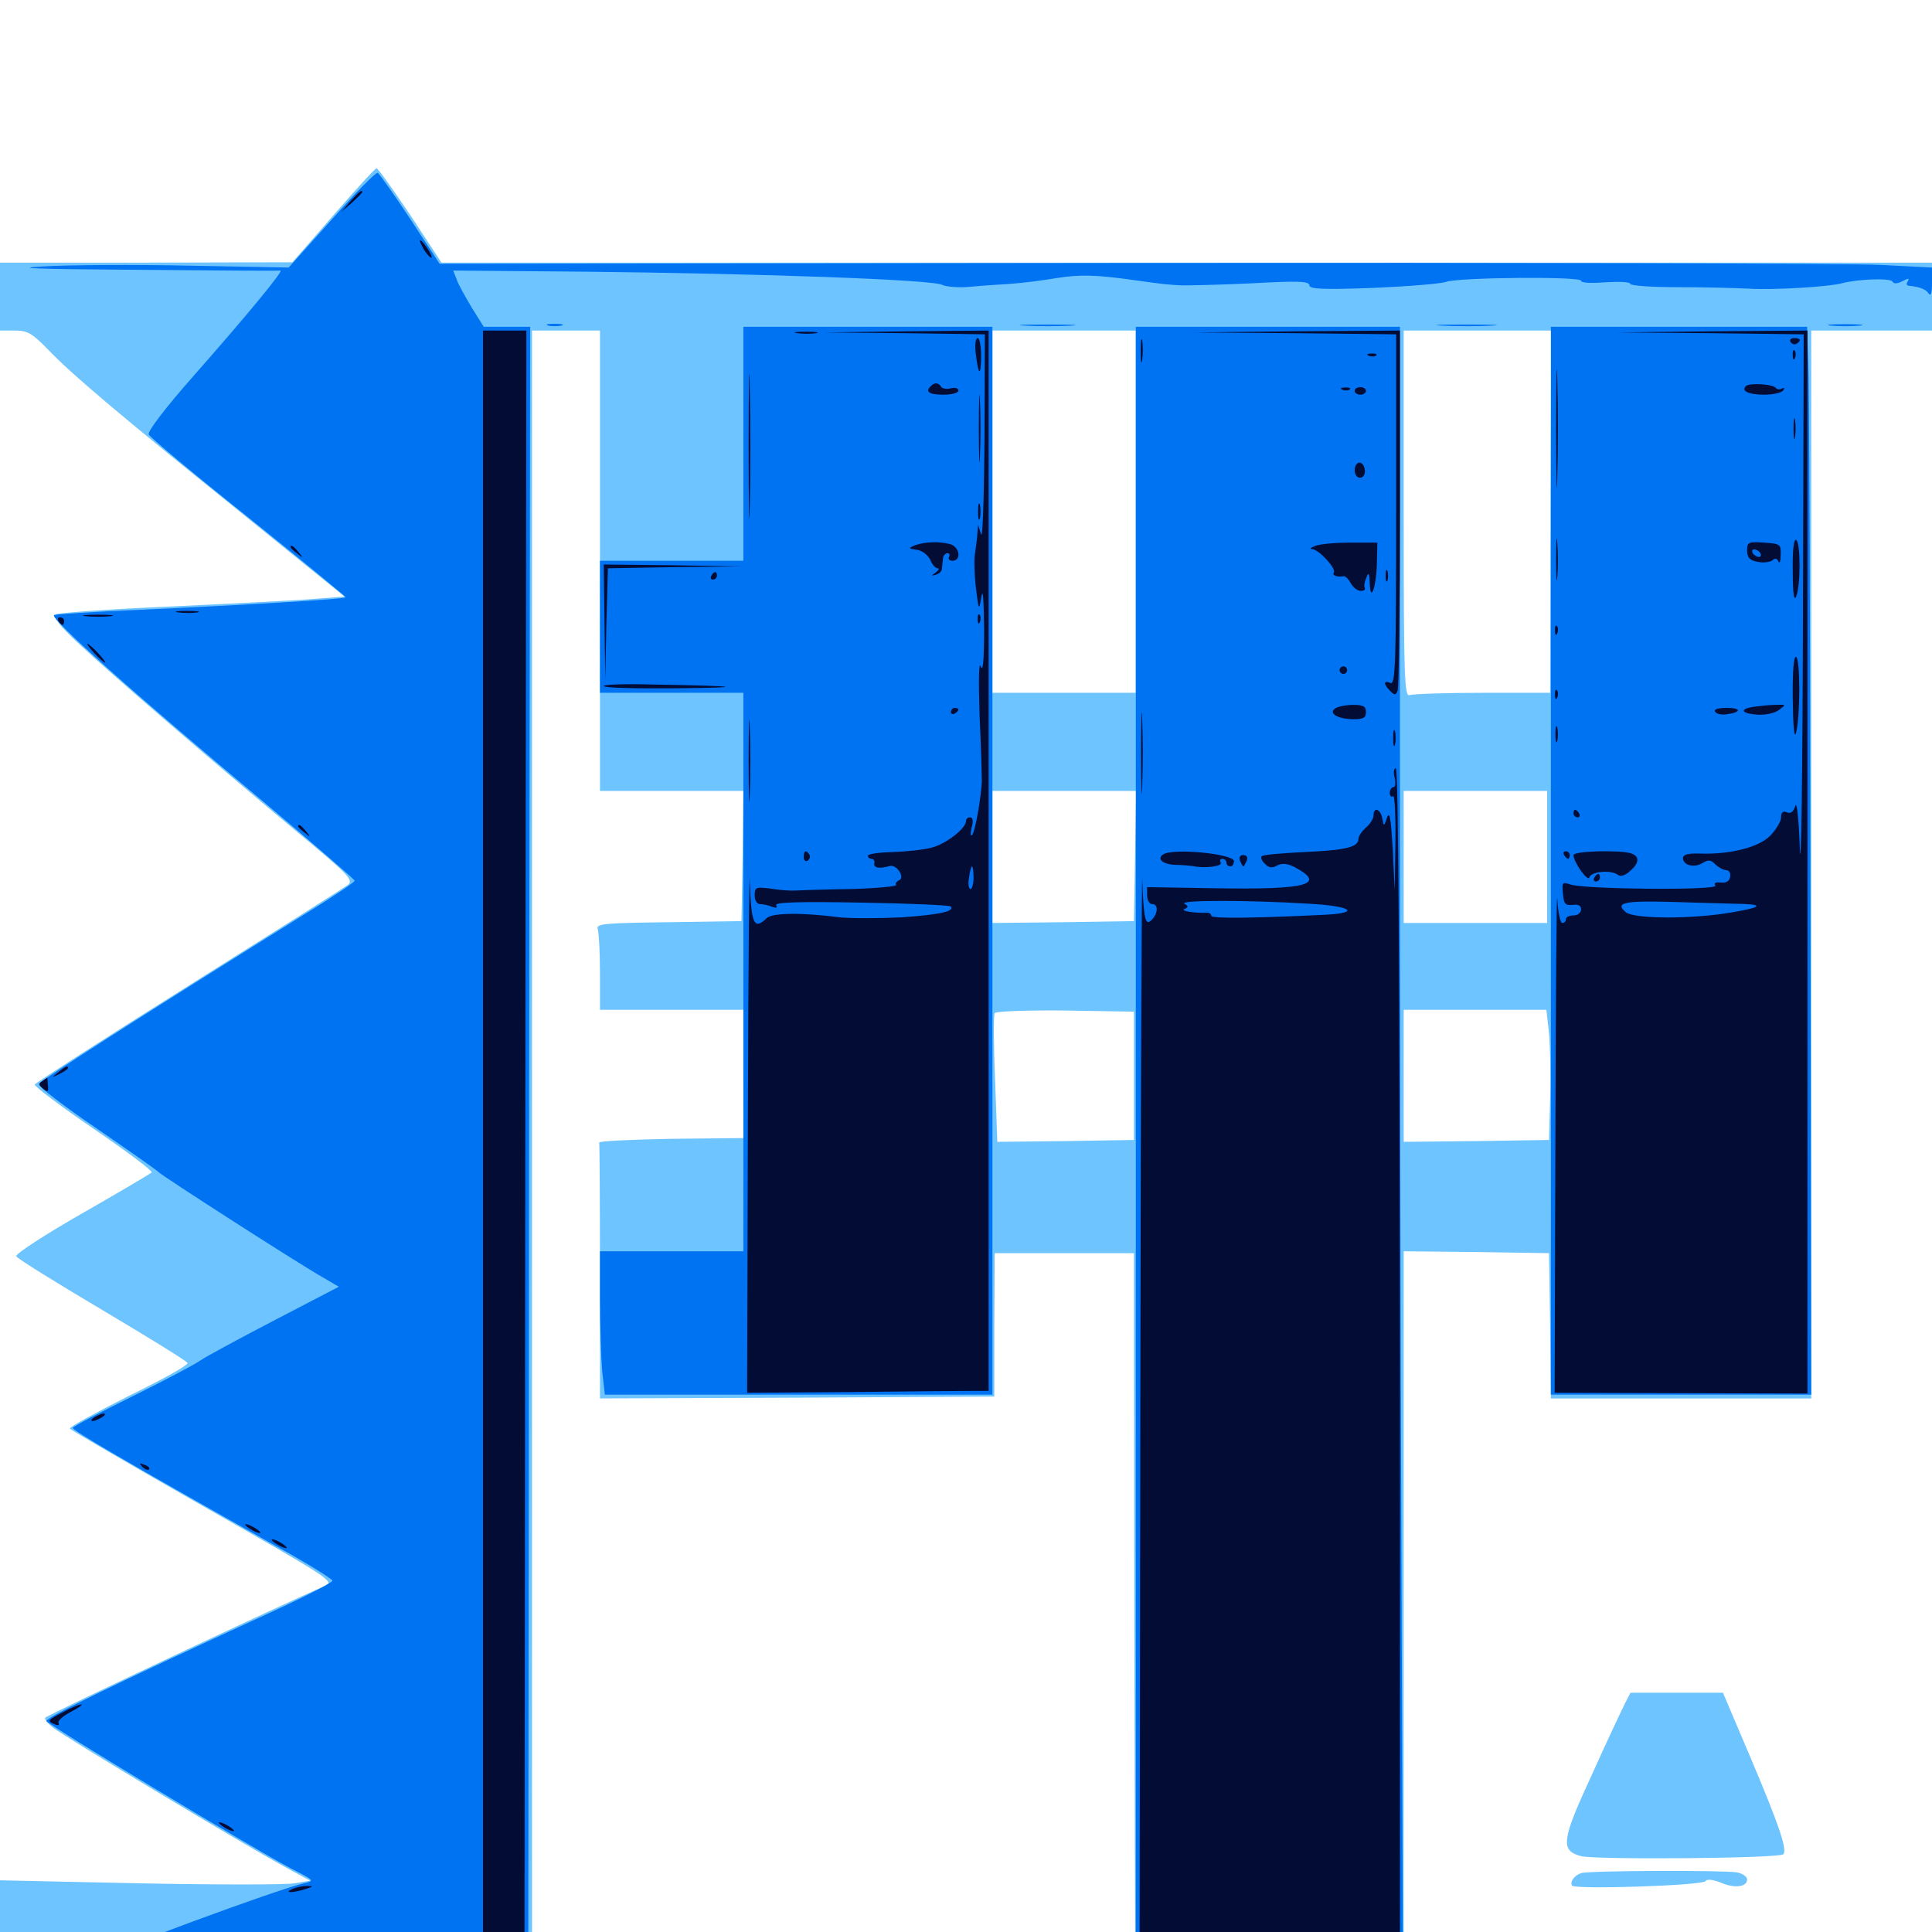 <svg xmlns="http://www.w3.org/2000/svg" viewBox="0 -1000 1000 1000">
	<path fill="#6dc4ff" d="M172.461 -888.477L151.367 -864.258L75.781 -864.062H0V-846.484V-828.906H7.617C14.258 -828.906 16.602 -827.539 24.805 -819.141C36.914 -806.445 61.133 -785.938 125.781 -733.789L178.32 -691.211L162.891 -690.039C154.492 -689.258 121.289 -687.695 89.453 -686.133C57.422 -684.766 30.273 -682.812 28.906 -682.031C27.148 -680.859 30.469 -676.367 41.016 -666.602C58.984 -649.805 109.375 -606.445 151.758 -571.094C180.469 -547.266 183.203 -544.531 180.078 -541.992C178.32 -540.625 141.211 -517.188 97.656 -489.844C54.102 -462.5 18.359 -439.453 17.969 -438.672C17.773 -437.695 31.445 -427.344 48.633 -415.625C65.82 -403.906 79.297 -393.75 78.516 -393.164C77.734 -392.383 61.523 -382.812 42.383 -371.875C23.242 -360.938 8.008 -350.977 8.398 -349.805C8.789 -348.633 28.711 -336.328 52.734 -322.07C76.758 -307.812 96.68 -295.508 97.07 -294.531C97.461 -293.359 83.594 -285.742 66.406 -277.344C49.414 -268.75 35.742 -261.328 36.133 -260.547C36.523 -259.961 67.578 -241.797 105.273 -220.312C171.094 -182.812 173.438 -181.445 168.164 -179.102C147.852 -170.508 25.195 -112.695 23.438 -110.938C22.852 -110.352 24.609 -108.008 27.344 -105.859C32.812 -101.367 126.758 -44.922 147.266 -33.789L160.547 -26.562L152.344 -25.195C147.852 -24.414 111.719 -24.414 72.07 -25.195L0 -26.758V-6.25V14.258L9.375 15.43C14.453 16.211 76.367 16.797 146.875 16.797L275.391 16.992V-386.914V-809.961V-828.906H292.969H310.547V-709.766V-590.625H347.656H384.766L384.375 -557.031L383.789 -523.242L346.094 -522.656C312.695 -522.266 308.398 -521.875 309.375 -519.141C309.961 -517.383 310.547 -507.422 310.547 -496.68V-477.344H347.656H384.766V-444.141V-410.938L347.266 -410.547C326.562 -410.156 309.766 -409.375 310.156 -408.594C310.352 -407.617 310.547 -377.539 310.547 -341.602V-276.172L412.695 -276.562L514.648 -277.148V-314.258L514.844 -351.367H550.781H586.914L587.109 -172.656C587.305 -74.414 587.5 8.398 587.695 11.328L587.891 16.797H657.227H726.562V-167.773V-352.344L764.258 -351.953L801.758 -351.367L802.344 -313.867L802.734 -276.172H870.117H937.5V-552.539V-828.906H968.75H1000V-846.484V-864.062H614.258H228.516L212.5 -888.477C203.516 -901.758 195.703 -912.891 194.922 -912.891C194.141 -912.891 184.18 -901.953 172.461 -888.477ZM587.891 -735.156V-641.406H550.781H513.672V-735.156V-828.906H550.781H587.891ZM802.539 -735.156L802.344 -641.406H767.578C748.438 -641.406 731.445 -640.82 729.688 -640.234C726.953 -639.062 726.562 -648.242 726.562 -733.984V-828.906H764.648H802.93ZM587.5 -557.031L586.914 -523.242L550.391 -522.656L513.672 -522.266V-556.445V-590.625H550.977H588.086ZM800.781 -556.445V-522.266H763.672H726.562V-556.445V-590.625H763.672H800.781ZM586.914 -443.164V-409.961L551.562 -409.375L516.211 -408.984L515.039 -441.406C514.258 -459.18 514.258 -474.609 514.844 -475.586C515.43 -476.562 531.25 -477.148 551.367 -476.953L586.914 -476.367ZM801.758 -465.234C802.344 -458.398 802.734 -443.359 802.344 -431.445L801.758 -409.961L764.258 -409.375L726.562 -408.984V-443.164V-477.344H763.477H800.391ZM841.211 -118.555C839.648 -115.43 832.031 -99.414 824.414 -82.422C808.203 -47.461 807.422 -42.188 818.359 -39.258C826.172 -37.305 920.898 -38.086 923.047 -40.234C925.195 -42.578 920.898 -55.273 905.664 -91.211L891.797 -123.828H867.773H843.945ZM818.359 -30.469C814.844 -29.297 812.5 -25.977 813.672 -24.023C814.844 -21.875 881.445 -24.023 882.812 -26.367C883.594 -27.539 886.523 -27.148 890.625 -25.586C897.656 -22.461 904.297 -23.242 904.297 -27.148C904.297 -28.711 901.953 -30.273 899.023 -30.859C892.383 -32.031 822.461 -31.836 818.359 -30.469Z"/>
	<path fill="#0073f3" d="M171.68 -886.328L149.414 -861.523L97.656 -862.5C69.141 -863.086 35.352 -862.891 22.461 -862.109C5.469 -861.133 18.75 -860.742 71.289 -860.352C111.133 -859.961 144.336 -859.766 145.117 -859.961C147.266 -860.352 128.125 -837.109 99.023 -804.102C85.938 -789.258 76.367 -776.758 76.953 -775.195C77.344 -773.828 100.781 -754.297 128.711 -732.031C156.641 -709.57 179.297 -691.016 178.906 -690.82C178.125 -689.844 124.023 -686.719 72.461 -684.375C48.438 -683.398 28.32 -682.031 27.93 -681.641C25.977 -679.688 69.727 -640.625 138.281 -583.398C163.086 -562.5 183.594 -544.727 183.594 -544.141C183.594 -543.359 171.875 -535.547 157.617 -526.758C73.633 -474.414 20.703 -440.625 20.117 -438.867C19.727 -437.695 33.203 -427.344 50.195 -415.82C67.188 -404.102 81.445 -394.141 82.031 -393.359C83.203 -391.797 155.469 -345.312 167.383 -338.672L175.391 -333.984L141.992 -316.602C123.633 -307.031 106.25 -297.656 103.516 -295.703C100.781 -293.75 84.961 -285.352 68.359 -277.148C51.758 -268.945 37.891 -261.719 37.695 -260.938C37.305 -259.766 62.891 -244.727 145.898 -198.047C160.352 -190.039 172.07 -182.617 172.07 -181.836C172.07 -180.859 157.227 -173.242 139.258 -165.039C57.227 -127.344 23.633 -110.938 24.023 -109.18C24.805 -107.227 131.055 -43.164 150.391 -33.008C162.891 -26.562 163.086 -26.562 157.227 -25.195C144.141 -22.266 54.102 10.938 50.977 14.062C50.586 14.453 100.391 14.844 161.719 14.844H273.438L273.828 -408.008L274.414 -830.859H262.305H250.391L244.141 -840.82C240.82 -846.484 237.109 -852.93 236.328 -855.469L234.57 -859.961L303.32 -859.375C393.359 -858.398 483.008 -855.273 487.695 -852.539C489.844 -851.562 496.289 -850.977 502.148 -851.562C508.008 -852.148 517.578 -852.734 523.438 -853.125C529.297 -853.516 539.844 -854.883 546.875 -856.055C558.789 -858.008 567.578 -857.812 587.891 -854.883C603.125 -852.734 604.297 -852.734 610.352 -852.344C613.672 -852.148 630.078 -852.539 647.07 -853.32C671.68 -854.688 677.734 -854.492 677.734 -852.344C677.734 -850.391 684.375 -850 710.742 -850.977C728.711 -851.758 745.703 -853.125 748.438 -854.102C754.688 -856.445 818.359 -857.031 818.359 -854.688C818.359 -853.516 823.828 -853.32 831.055 -853.906C838.086 -854.297 843.75 -854.102 843.75 -853.125C843.75 -852.148 854.492 -851.367 867.578 -851.367C880.859 -851.367 897.852 -850.977 905.273 -850.586C917.969 -849.805 946.484 -851.562 953.125 -853.32C960.742 -855.469 978.32 -856.25 979.492 -854.297C980.273 -852.93 982.031 -853.125 984.766 -854.492C987.695 -856.055 988.477 -856.055 987.5 -854.492C986.719 -853.32 986.719 -852.344 987.695 -852.148C993.359 -851.562 996.875 -850.391 998.242 -848.047C999.414 -846.484 1000 -848.438 1000 -853.516V-861.523L973.242 -862.891C958.594 -863.672 784.766 -864.062 586.914 -863.867L227.539 -863.477L212.305 -886.719C203.906 -899.414 196.289 -910.156 195.508 -910.547C194.531 -910.938 183.789 -900 171.68 -886.328ZM283.789 -831.445C281.836 -832.031 283.398 -832.422 287.109 -832.422C290.82 -832.422 292.383 -832.031 290.625 -831.445C288.672 -831.055 285.547 -831.055 283.789 -831.445ZM530.859 -831.445C524.023 -831.836 529.102 -832.031 541.992 -832.031C554.883 -832.031 560.352 -831.836 554.297 -831.445C548.047 -831.055 537.5 -831.055 530.859 -831.445ZM746.68 -831.445C739.453 -831.836 744.922 -832.031 758.789 -832.031C772.852 -832.031 778.711 -831.836 772.07 -831.445C765.43 -831.055 753.906 -831.055 746.68 -831.445ZM947.852 -831.445C943.75 -831.836 947.07 -832.227 955.078 -832.227C963.086 -832.227 966.406 -831.836 962.5 -831.445C958.398 -831.055 951.758 -831.055 947.852 -831.445ZM384.766 -770.312V-709.766H347.656H310.547V-675.586V-641.406H347.656H384.766V-496.875V-352.344H347.656H310.547V-327.148C310.547 -313.477 311.133 -296.68 311.719 -290.039L313.086 -278.125H413.281H513.672V-554.492V-830.859H449.219H384.766ZM587.891 -407.031V16.797H657.031H726.172L725.391 -194.727C724.805 -310.938 724.609 -501.562 724.609 -618.555V-830.859H656.25H587.891ZM802.734 -554.492V-278.125H870.117H937.5L937.109 -536.523C936.914 -678.516 936.523 -802.93 935.938 -812.891L935.352 -830.859H868.945H802.734Z"/>
	<path fill="#020c35" d="M181.445 -895.898L176.758 -890.43L182.227 -895.117C185.156 -897.852 187.5 -900.195 187.5 -900.586C187.5 -902.148 185.938 -900.781 181.445 -895.898ZM218.75 -872.07C219.727 -869.922 221.68 -867.578 222.852 -866.797C224.023 -866.211 223.438 -867.773 221.68 -870.703C217.773 -876.562 215.82 -877.539 218.75 -872.07ZM250 -408.008V12.695L227.148 13.477C208.008 13.867 209.766 14.062 237.695 14.453L271.484 14.844L271.875 -407.031L272.461 -828.906H261.328H250ZM387.5 -769.336C387.5 -736.133 387.891 -722.07 388.086 -738.477C388.477 -754.688 388.477 -782.031 388.086 -799.023C387.891 -816.016 387.5 -802.734 387.5 -769.336ZM412.695 -827.539C409.57 -827.93 411.719 -828.32 416.992 -828.32C422.461 -828.32 424.805 -827.93 422.461 -827.539C419.922 -827.148 415.625 -827.148 412.695 -827.539ZM468.359 -827.539L509.766 -826.953L509.57 -772.656C509.375 -742.578 508.594 -720.703 507.812 -723.438L506.25 -728.32L505.859 -723.438C505.664 -720.703 505.078 -716.406 504.688 -713.672C504.102 -710.938 504.297 -703.125 505.078 -696.094C506.641 -683.594 506.641 -683.594 508.008 -691.211C508.789 -695.898 509.18 -689.453 509.375 -674.609C509.375 -658.398 508.789 -651.758 507.617 -655.078C506.641 -658.008 506.445 -647.656 507.031 -629.688C507.812 -613.086 508.203 -597.656 508.203 -595.508C507.812 -587.109 504.688 -569.141 503.125 -567.773C502.344 -566.992 502.148 -568.555 502.93 -571.68C503.906 -575 503.516 -576.953 502.148 -576.953C500.977 -576.953 500 -576.172 500 -575C500 -571.289 489.844 -563.281 482.422 -561.328C478.125 -560.156 468.945 -559.18 461.914 -558.984C454.883 -558.789 449.219 -558.008 449.219 -557.031C449.219 -556.25 450 -555.469 451.172 -555.469C452.148 -555.469 452.93 -554.297 452.539 -553.125C452.148 -550.781 455.078 -550.195 460.547 -551.758C464.258 -552.734 468.75 -545.508 465.234 -544.336C464.062 -543.75 463.281 -542.773 463.867 -541.992C464.258 -541.211 453.906 -540.234 440.82 -539.844C427.734 -539.648 414.844 -539.258 412.109 -539.062C409.375 -538.867 403.516 -539.258 399.023 -540.039C391.211 -541.016 390.625 -540.82 390.625 -536.523C390.625 -533.984 391.797 -532.031 393.359 -532.031C394.922 -532.031 397.656 -531.445 399.609 -530.664C401.758 -529.883 402.539 -530.078 401.758 -531.445C400.781 -533.008 413.281 -533.398 445.703 -532.812C470.508 -532.422 491.406 -531.445 491.992 -530.859C494.531 -528.32 486.328 -526.562 466.797 -525.195C455.078 -524.609 440.625 -524.609 434.57 -525.195C415.234 -527.734 399.609 -527.539 396.875 -524.805C390.234 -518.359 388.867 -521.68 388.086 -543.359C387.891 -554.883 387.305 -500.195 387.109 -421.68L386.719 -279.102L441.797 -279.492C472.266 -279.883 500.391 -280.078 504.492 -280.078H511.719V-554.492V-828.906L469.336 -828.516L426.758 -827.93ZM503.906 -545.703C503.906 -542.578 503.125 -539.844 502.344 -539.844C501.367 -539.844 500.977 -542.578 501.562 -545.703C501.953 -549.023 502.734 -551.562 503.125 -551.562C503.516 -551.562 503.906 -549.023 503.906 -545.703ZM670.508 -827.539L722.656 -826.953V-736.133C722.656 -656.25 722.266 -645.508 719.727 -646.484C716.016 -648.047 716.016 -645.898 719.531 -642.383C721.875 -640.039 722.461 -640.039 723.438 -642.578C724.023 -644.336 724.609 -686.914 724.609 -737.305V-828.906L671.484 -828.516L618.164 -827.93ZM885.352 -827.539L933.594 -826.953L933.203 -679.883C933.008 -599.219 932.227 -545.312 931.641 -560.352C931.055 -575.391 930.078 -585.547 929.297 -583.008C928.32 -579.883 926.953 -578.711 925 -579.492C922.852 -580.469 921.875 -579.492 921.875 -576.953C921.875 -574.805 919.336 -570.703 916.406 -567.578C910.352 -561.328 895.312 -557.617 879.492 -558.203C873.633 -558.398 871.094 -557.617 871.094 -555.859C871.094 -552.148 876.953 -550.586 881.25 -553.32C884.18 -555.078 885.547 -555.078 887.891 -552.539C889.648 -550.977 891.992 -549.609 893.555 -549.609C894.922 -549.609 895.898 -548.047 895.508 -546.289C895.312 -543.945 893.555 -542.969 890.82 -543.164C888.086 -543.555 886.914 -542.969 887.891 -541.602C889.453 -539.062 820.117 -539.648 812.891 -542.188C808.594 -543.555 808.398 -543.359 808.984 -537.305C809.375 -532.031 810.352 -531.25 814.062 -531.641C816.992 -532.031 818.359 -531.25 818.359 -529.297C818.359 -527.539 816.602 -526.172 814.453 -526.172C812.305 -526.172 810.547 -525.391 810.547 -524.219C810.547 -523.242 809.766 -522.266 808.594 -522.266C807.617 -522.266 806.445 -527.734 806.055 -534.57C805.664 -541.211 805.273 -486.523 805.078 -412.891L804.688 -279.102L870.117 -278.906L935.547 -278.711V-553.711V-828.906L886.328 -828.516L836.914 -827.93ZM898.242 -532.227C913.477 -532.031 912.695 -530.469 896.289 -527.734C876.172 -524.219 845.703 -524.219 841.406 -527.93C835.742 -532.812 840.82 -533.789 864.258 -533.203C875.977 -532.812 891.406 -532.422 898.242 -532.227ZM590.43 -818.164C590.43 -812.891 590.82 -810.742 591.211 -813.867C591.602 -816.797 591.602 -821.094 591.211 -823.633C590.82 -825.977 590.43 -823.633 590.43 -818.164ZM805.469 -778.125C805.469 -750.781 805.859 -739.453 806.055 -753.32C806.445 -766.992 806.445 -789.258 806.055 -803.125C805.859 -816.797 805.469 -805.469 805.469 -778.125ZM505.078 -816.797C506.445 -805.273 507.812 -804.883 507.812 -815.82C507.812 -820.898 507.031 -825 506.055 -825C504.883 -825 504.492 -821.289 505.078 -816.797ZM926.758 -823.047C927.539 -821.875 928.906 -821.484 929.883 -822.07C932.617 -823.828 932.031 -825 928.516 -825C926.953 -825 926.172 -824.023 926.758 -823.047ZM927.93 -816.016C927.93 -813.867 928.516 -813.281 929.102 -814.844C929.688 -816.211 929.492 -817.969 928.906 -818.555C928.32 -819.336 927.734 -818.164 927.93 -816.016ZM708.594 -815.82C707.031 -816.406 707.617 -816.992 709.766 -816.992C711.914 -817.188 713.086 -816.602 712.305 -816.016C711.719 -815.43 709.961 -815.234 708.594 -815.82ZM506.641 -778.125C506.641 -762.5 507.031 -756.25 507.227 -764.062C507.617 -771.68 507.617 -784.57 507.227 -792.383C507.031 -800 506.641 -793.75 506.641 -778.125ZM481.836 -800.195C478.711 -797.266 480.859 -795.703 488.281 -795.703C492.773 -795.703 496.094 -796.68 496.094 -797.852C496.094 -799.023 494.336 -799.609 492.188 -799.023C490.039 -798.438 487.695 -798.828 487.109 -799.805C485.938 -801.953 483.594 -802.148 481.836 -800.195ZM903.711 -800.195C900.977 -797.656 905.078 -795.703 913.086 -795.703C917.773 -795.703 922.266 -796.68 923.047 -798.047C923.828 -799.219 923.633 -799.609 922.266 -798.828C921.094 -798.242 919.727 -798.438 919.141 -799.219C917.969 -801.172 905.469 -801.953 903.711 -800.195ZM694.922 -798.242C693.359 -798.828 693.945 -799.414 696.094 -799.414C698.242 -799.609 699.414 -799.023 698.633 -798.438C698.047 -797.852 696.289 -797.656 694.922 -798.242ZM701.172 -797.656C701.172 -796.68 702.539 -795.703 704.102 -795.703C705.664 -795.703 707.031 -796.68 707.031 -797.656C707.031 -798.828 705.664 -799.609 704.102 -799.609C702.539 -799.609 701.172 -798.828 701.172 -797.656ZM928.32 -778.125C928.32 -773.242 928.711 -771.289 929.102 -773.828C929.492 -776.172 929.492 -780.078 929.102 -782.617C928.711 -784.961 928.32 -783.008 928.32 -778.125ZM701.172 -756.641C701.172 -754.492 702.344 -752.734 703.906 -752.734C705.664 -752.734 706.641 -754.492 706.445 -756.641C706.25 -758.789 705.078 -760.547 703.711 -760.547C702.344 -760.547 701.172 -758.789 701.172 -756.641ZM506.25 -735.156C506.25 -731.445 506.641 -729.883 507.227 -731.836C507.617 -733.594 507.617 -736.719 507.227 -738.672C506.641 -740.43 506.25 -738.867 506.25 -735.156ZM805.469 -710.742C805.469 -701.172 805.664 -696.875 806.055 -701.367C806.445 -705.859 806.445 -713.867 806.055 -718.945C805.664 -724.023 805.469 -720.508 805.469 -710.742ZM927.93 -704.492C927.93 -693.164 928.516 -688.672 929.688 -691.211C932.031 -696.68 932.031 -719.141 929.688 -720.508C928.516 -721.289 927.734 -715.43 927.93 -704.492ZM473.633 -717.773C469.922 -716.211 470.117 -716.016 474.609 -715.43C477.344 -715.039 480.273 -712.695 481.445 -710.352C482.422 -707.812 484.18 -705.859 485.352 -705.859C486.328 -705.859 485.938 -704.883 484.375 -703.711C481.836 -701.953 481.836 -701.758 484.375 -702.539C485.938 -702.93 487.5 -704.297 487.5 -705.469C487.695 -706.836 487.891 -709.18 488.086 -710.742C488.086 -712.305 489.258 -713.672 490.43 -713.672C491.406 -713.672 491.797 -712.891 491.211 -711.719C490.625 -710.742 491.406 -709.766 492.969 -709.766C497.852 -709.766 496.68 -716.992 491.797 -718.359C485.938 -719.922 478.516 -719.531 473.633 -717.773ZM680.664 -717.383C678.516 -716.602 677.734 -715.82 679.102 -715.82C682.617 -715.625 691.602 -705.859 690.43 -703.711C689.258 -702.148 691.992 -701.172 695.703 -701.758C696.484 -701.758 698.047 -700.195 699.219 -698.047C700.391 -695.898 702.734 -694.141 704.297 -694.141C705.859 -694.141 706.836 -694.727 706.445 -695.703C705.859 -696.484 706.25 -698.828 707.227 -700.977C708.398 -704.102 708.789 -703.516 708.984 -698.047C709.375 -687.305 712.5 -696.68 712.695 -709.18L712.891 -719.141H698.828C691.016 -719.141 682.812 -718.359 680.664 -717.383ZM904.297 -715.039C904.297 -711.328 905.664 -709.961 909.766 -709.18C912.695 -708.594 916.016 -708.984 917.383 -709.961C918.75 -711.328 919.922 -710.938 920.508 -709.375C921.094 -708.008 921.68 -709.57 921.68 -712.695C921.875 -718.359 921.484 -718.555 913.086 -719.141C904.883 -719.727 904.297 -719.336 904.297 -715.039ZM911.133 -713.672C911.719 -712.695 911.523 -711.719 910.352 -711.719C909.375 -711.719 907.812 -712.695 907.227 -713.672C906.641 -714.844 906.836 -715.625 908.008 -715.625C908.984 -715.625 910.547 -714.844 911.133 -713.672ZM150.391 -716.797C150.391 -716.406 151.953 -714.844 153.906 -713.477C156.836 -710.938 157.031 -711.133 154.492 -714.258C151.953 -717.383 150.391 -718.359 150.391 -716.797ZM312.891 -678.125L313.281 -648.242L313.867 -676.953L314.648 -705.859L349.219 -706.445L383.789 -706.836L348.242 -707.422L312.5 -707.812ZM717.188 -701.953C717.188 -699.219 717.578 -698.242 718.164 -699.609C718.555 -700.781 718.555 -703.125 718.164 -704.492C717.578 -705.664 717.188 -704.688 717.188 -701.953ZM368.164 -701.953C367.578 -700.977 367.969 -700 368.945 -700C370.117 -700 371.094 -700.977 371.094 -701.953C371.094 -703.125 370.703 -703.906 370.312 -703.906C369.727 -703.906 368.75 -703.125 368.164 -701.953ZM92.383 -683.008C89.258 -683.398 91.406 -683.789 96.68 -683.789C102.148 -683.789 104.492 -683.398 102.148 -683.008C99.609 -682.617 95.312 -682.617 92.383 -683.008ZM44.531 -681.055C41.016 -681.445 43.75 -681.836 50.781 -681.836C57.812 -681.836 60.547 -681.445 57.227 -681.055C53.711 -680.664 47.852 -680.664 44.531 -681.055ZM506.055 -679.297C506.055 -677.148 506.641 -676.562 507.227 -678.125C507.812 -679.492 507.617 -681.25 507.031 -681.836C506.445 -682.617 505.859 -681.445 506.055 -679.297ZM30.273 -678.516C30.859 -677.539 31.836 -676.562 32.422 -676.562C32.812 -676.562 33.203 -677.539 33.203 -678.516C33.203 -679.688 32.227 -680.469 31.055 -680.469C30.078 -680.469 29.688 -679.688 30.273 -678.516ZM804.883 -673.438C804.883 -671.289 805.469 -670.703 806.055 -672.266C806.641 -673.633 806.445 -675.391 805.859 -675.977C805.273 -676.758 804.688 -675.586 804.883 -673.438ZM48.828 -661.914C51.367 -659.18 53.906 -657.031 54.297 -657.031C54.883 -657.031 53.32 -659.18 50.781 -661.914C48.242 -664.648 45.703 -666.797 45.312 -666.797C44.727 -666.797 46.289 -664.648 48.828 -661.914ZM927.93 -638.086C928.125 -623.242 928.711 -617.188 929.688 -620.898C931.836 -629.688 931.836 -658.594 929.688 -659.961C928.516 -660.742 927.734 -653.125 927.93 -638.086ZM693.359 -653.125C693.359 -652.148 694.336 -651.172 695.312 -651.172C696.484 -651.172 697.266 -652.148 697.266 -653.125C697.266 -654.297 696.484 -655.078 695.312 -655.078C694.336 -655.078 693.359 -654.297 693.359 -653.125ZM312.5 -644.922C312.5 -645.703 323.633 -646.094 337.305 -645.703C383.398 -644.922 387.891 -644.141 350.195 -643.75C329.492 -643.555 312.5 -643.945 312.5 -644.922ZM590.625 -610.156C590.625 -591.406 591.016 -583.594 591.211 -593.164C591.602 -602.539 591.602 -617.773 591.211 -627.344C591.016 -636.719 590.625 -628.906 590.625 -610.156ZM804.883 -640.234C804.883 -638.086 805.469 -637.5 806.055 -639.062C806.641 -640.43 806.445 -642.188 805.859 -642.773C805.273 -643.555 804.688 -642.383 804.883 -640.234ZM387.5 -606.25C387.5 -587.5 387.891 -579.688 388.086 -589.258C388.477 -598.633 388.477 -613.867 388.086 -623.438C387.891 -632.812 387.5 -625 387.5 -606.25ZM691.211 -633.398C687.305 -630.859 692.383 -627.734 700.781 -627.734C705.664 -627.734 707.031 -628.516 707.031 -631.445C707.031 -634.375 705.664 -635.156 700.391 -635.156C696.875 -635.156 692.773 -634.375 691.211 -633.398ZM907.812 -634.18C900 -633.008 901.172 -630.664 909.766 -630.078C914.062 -629.883 918.75 -630.859 920.898 -632.617C924.609 -635.352 924.609 -635.352 918.945 -635.156C915.82 -635.156 910.742 -634.57 907.812 -634.18ZM492.188 -631.445C492.188 -632.617 493.164 -633.594 494.141 -633.594C495.312 -633.594 496.094 -633.203 496.094 -632.812C496.094 -632.227 495.312 -631.25 494.141 -630.664C493.164 -630.078 492.188 -630.469 492.188 -631.445ZM887.695 -631.641C888.477 -630.469 891.016 -629.883 893.555 -630.273C901.367 -631.25 901.562 -633.594 893.75 -633.594C889.258 -633.594 886.914 -632.812 887.695 -631.641ZM805.078 -619.922C805.078 -616.211 805.469 -614.648 806.055 -616.602C806.445 -618.359 806.445 -621.484 806.055 -623.438C805.469 -625.195 805.078 -623.633 805.078 -619.922ZM721.094 -617.969C721.094 -614.258 721.484 -612.695 722.07 -614.648C722.461 -616.406 722.461 -619.531 722.07 -621.484C721.484 -623.242 721.094 -621.68 721.094 -617.969ZM721.875 -597.461C722.461 -594.727 722.266 -592.578 721.289 -592.578C720.312 -592.578 719.336 -591.211 719.336 -589.648C719.336 -588.086 720.117 -587.305 721.094 -587.891C721.875 -588.477 722.461 -577.734 722.266 -563.867L721.875 -538.867L720.898 -560.352C719.922 -576.172 719.336 -580.469 717.969 -576.953C716.406 -572.07 716.211 -572.07 715.43 -576.562C714.453 -581.445 710.938 -582.422 710.938 -577.93C710.938 -576.367 709.18 -573.438 707.031 -571.68C704.883 -569.727 703.125 -567.188 703.125 -565.82C703.125 -561.523 696.68 -559.961 675.195 -558.984C663.672 -558.398 653.711 -557.617 653.125 -556.836C652.344 -556.25 653.125 -554.297 654.688 -552.93C656.641 -550.781 658.398 -550.586 660.938 -551.953C663.477 -553.32 666.016 -553.125 669.727 -551.367C687.109 -542.188 676.758 -539.453 629.297 -540.234L593.75 -540.82V-536.523C593.75 -533.984 594.922 -532.031 596.484 -532.031C599.609 -532.031 599.414 -527.148 596.094 -523.828C592.773 -520.508 591.992 -524.219 591.211 -544.727C591.016 -554.492 590.43 -432.422 590.234 -273.828L589.844 14.844H657.227H724.609V-293.75C724.414 -494.141 723.828 -602.344 722.461 -602.344C721.484 -602.344 721.094 -600.195 721.875 -597.461ZM677.734 -532.227C699.219 -531.055 704.492 -527.539 686.523 -526.562C650.977 -524.805 626.953 -524.414 626.953 -525.977C626.953 -526.953 625.781 -527.734 624.609 -527.539C617.969 -527.344 610.742 -528.516 613.086 -529.492C615.234 -530.469 615.234 -530.859 613.086 -532.227C609.961 -534.18 646.094 -534.18 677.734 -532.227ZM814.453 -578.906C814.453 -577.93 815.43 -576.953 816.602 -576.953C817.578 -576.953 817.969 -577.93 817.383 -578.906C816.797 -580.078 815.82 -580.859 815.234 -580.859C814.844 -580.859 814.453 -580.078 814.453 -578.906ZM154.297 -572.266C154.297 -571.875 155.859 -570.312 157.812 -568.945C160.742 -566.406 160.938 -566.602 158.398 -569.727C155.859 -572.852 154.297 -573.828 154.297 -572.266ZM416.016 -556.25C416.016 -554.688 416.992 -553.906 417.969 -554.492C419.141 -555.273 419.531 -556.641 418.945 -557.617C417.188 -560.352 416.016 -559.766 416.016 -556.25ZM602.148 -557.812C598.438 -555.469 601.953 -552.539 608.398 -552.344C611.719 -552.344 615.625 -551.953 617.188 -551.758C623.438 -550.391 633.008 -551.562 631.836 -553.516C631.25 -554.688 631.641 -555.469 632.617 -555.469C633.789 -555.469 634.766 -554.688 634.766 -553.516C634.766 -552.539 635.742 -551.562 636.719 -551.562C637.891 -551.562 638.672 -552.734 638.672 -554.297C638.672 -558.008 607.422 -561.133 602.148 -557.812ZM809.57 -557.422C810.156 -556.445 811.133 -555.469 811.719 -555.469C812.109 -555.469 812.5 -556.445 812.5 -557.422C812.5 -558.594 811.523 -559.375 810.352 -559.375C809.375 -559.375 808.984 -558.594 809.57 -557.422ZM814.453 -557.422C814.453 -553.711 821.875 -543.359 822.656 -545.898C823.633 -549.023 833.984 -549.805 837.305 -547.266C838.672 -546.094 841.016 -546.68 843.555 -549.023C848.438 -553.125 848.828 -556.641 844.531 -558.203C839.453 -560.156 814.453 -559.57 814.453 -557.422ZM641.797 -554.492C642.578 -552.93 643.164 -551.562 643.555 -551.562C643.945 -551.562 644.531 -552.93 645.312 -554.492C645.898 -556.25 645.312 -557.422 643.555 -557.422C641.797 -557.422 641.211 -556.25 641.797 -554.492ZM825.195 -545.703C824.609 -544.727 825 -543.75 825.977 -543.75C827.148 -543.75 828.125 -544.727 828.125 -545.703C828.125 -546.875 827.734 -547.656 827.344 -547.656C826.758 -547.656 825.781 -546.875 825.195 -545.703ZM30.078 -444.922C26.562 -442.188 26.562 -441.992 30.859 -444.141C33.203 -445.312 35.156 -446.68 35.156 -447.07C35.156 -448.633 34.18 -448.242 30.078 -444.922ZM21.875 -440.43C19.922 -439.258 19.922 -438.477 22.266 -436.523C24.609 -434.57 25.195 -434.766 24.805 -438.086C24.609 -440.43 24.609 -442.188 24.414 -442.188C24.414 -442.188 23.242 -441.406 21.875 -440.43ZM48.828 -266.406C47.266 -265.43 46.875 -264.453 47.852 -264.453C49.023 -264.453 51.172 -265.43 52.734 -266.406C54.297 -267.383 54.883 -268.359 53.711 -268.359C52.734 -268.359 50.391 -267.383 48.828 -266.406ZM73.633 -240.82C71.875 -242.773 72.07 -242.969 74.805 -241.797C76.758 -241.211 77.734 -240.039 77.148 -239.453C76.562 -238.867 75 -239.453 73.633 -240.82ZM126.953 -210.938C126.953 -210.352 128.711 -208.984 130.859 -207.812C133.008 -206.641 134.766 -206.25 134.766 -206.641C134.766 -207.227 133.008 -208.594 130.859 -209.766C128.711 -210.938 126.953 -211.328 126.953 -210.938ZM140.625 -203.125C140.625 -202.539 142.383 -201.172 144.531 -200C146.68 -198.828 148.438 -198.438 148.438 -198.828C148.438 -199.414 146.68 -200.781 144.531 -201.953C142.383 -203.125 140.625 -203.516 140.625 -203.125ZM32.812 -113.867C24.414 -109.57 24.219 -109.18 28.516 -107.422C30.078 -106.836 30.859 -107.031 30.273 -108.203C29.688 -109.18 32.422 -111.719 36.523 -113.867C40.625 -116.016 43.164 -117.773 41.992 -117.773C41.016 -117.773 36.719 -116.016 32.812 -113.867ZM113.281 -56.641C113.281 -56.055 115.039 -54.688 117.188 -53.516C119.336 -52.344 121.094 -51.953 121.094 -52.344C121.094 -52.93 119.336 -54.297 117.188 -55.469C115.039 -56.641 113.281 -57.031 113.281 -56.641ZM151.367 -22.266C146.484 -20.117 151.562 -20.117 158.203 -22.266C162.109 -23.438 162.305 -23.828 159.18 -23.828C157.031 -23.828 153.516 -23.242 151.367 -22.266ZM70.312 7.422C57.812 12.109 54.102 14.844 59.961 14.844C62.305 14.844 64.844 13.867 65.43 12.891C66.211 11.719 67.383 11.328 68.359 11.914C69.336 12.5 70.703 12.109 71.289 10.938C72.07 9.766 75.391 7.617 78.711 6.25C88.281 1.953 82.422 2.93 70.312 7.422ZM76.758 14.258C73.633 13.867 76.172 13.477 82.031 13.477C87.891 13.477 90.43 13.867 87.5 14.258C84.375 14.648 79.688 14.648 76.758 14.258Z"/>
</svg>